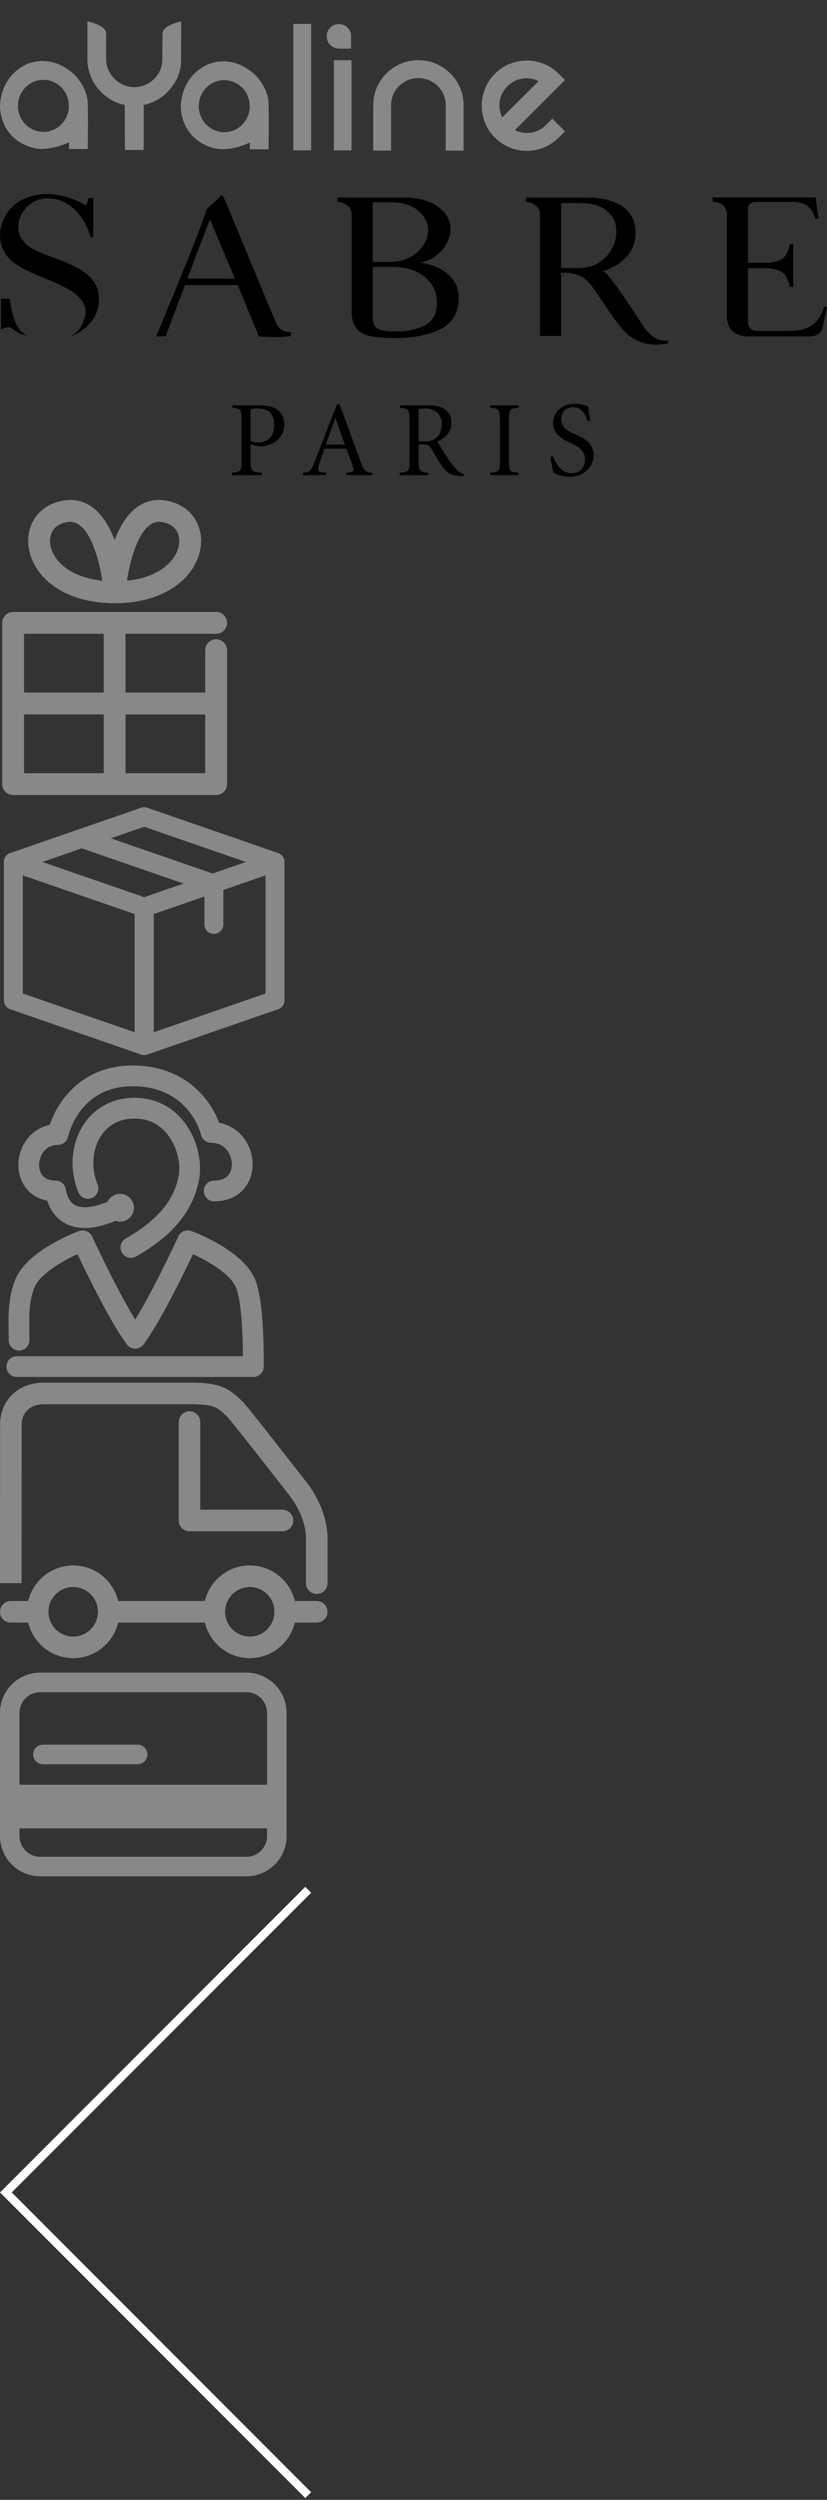<?xml version="1.0"?>
<!--Icons from directory ""-->
<svg xmlns="http://www.w3.org/2000/svg" width="101" height="305" viewBox="0 0 101 305"><rect x="0" y="0" width="101" height="305" fill="#333333" stroke="none"/><svg xmlns:xlink="http://www.w3.org/1999/xlink" id="ayaline" xml:space="preserve" height="21" viewBox="172.051 381.306 290.364 66.533" width="69" version="1.1" y="0" x="0px" enable-background="new 172.051 381.306 290.364 66.533">		<g fill="#888">			<path d="m352.49 395.35h-6.702s-6.485-0.549-5.757-7.619c0 0 1.087-5.383 6.932-4.932 0 0 3.125 0.131 4.813 3.307 0 0 0.625 0.949 0.67 1.902 0.05 0.95 0.05 7.34 0.05 7.34z"/>			<path d="m331.97 382.66v64.919h-9.188v-64.919h9.19z"/>			<path d="m352.7 401.28v46.299h-9.073v-46.3h9.07z"/>			<path d="m365.69 415.4c1.211-2.795 2.867-5.237 4.963-7.342 2.104-2.104 4.568-3.762 7.396-4.961 2.823-1.211 5.819-1.813 8.996-1.813 3.229 0 6.256 0.604 9.047 1.813 2.789 1.199 5.254 2.855 7.398 4.961 2.136 2.104 3.798 4.547 5.003 7.342 1.224 2.793 1.81 5.809 1.81 9.039v23.275h-9.183v-23.281c0-1.92-0.362-3.74-1.089-5.426-0.727-1.695-1.729-3.175-2.995-4.453-1.274-1.277-2.776-2.275-4.513-2.996-1.723-0.728-3.555-1.097-5.479-1.097-1.933 0-3.741 0.369-5.437 1.097-1.694 0.721-3.188 1.719-4.453 2.996-1.287 1.278-2.278 2.758-3.004 4.453-0.721 1.686-1.09 3.506-1.09 5.426v23.281h-9.178v-23.275c-0.01-3.24 0.59-6.25 1.8-9.04z"/>			<path d="m455.91 431.31l6.504 6.508-3.209 3.199c-2.188 2.203-4.713 3.891-7.531 5.053-2.828 1.186-5.797 1.771-8.891 1.771-3.096 0-6.061-0.586-8.889-1.771-2.813-1.162-5.332-2.85-7.533-5.053-2.271-2.273-3.963-4.832-5.062-7.695-1.098-2.854-1.658-5.766-1.658-8.73 0-2.959 0.562-5.852 1.658-8.67 1.1-2.826 2.789-5.371 5.062-7.639 2.27-2.277 4.83-3.98 7.688-5.122 2.869-1.134 5.771-1.701 8.73-1.701 2.965 0 5.877 0.567 8.732 1.701 2.861 1.142 5.426 2.845 7.691 5.122l3.209 3.195-25.729 25.721c2.621 1.309 5.391 1.74 8.324 1.287 2.926-0.443 5.488-1.77 7.689-3.973l3.22-3.21zm-23.04-16.66c-2.758 2.752-4.127 6.063-4.127 9.916 0 2.135 0.479 4.164 1.441 6.094 0.836-0.818 2.092-2.076 3.773-3.762 1.68-1.699 3.469-3.49 5.381-5.375 1.893-1.898 3.701-3.702 5.463-5.43 1.762-1.721 3.121-3.06 4.084-4.031-2.619-1.305-5.389-1.741-8.32-1.34-2.91 0.42-5.47 1.73-7.68 3.93z"/>			</g>					<path d="m217.1 422.66c-0.317-7.346-6.549-13.729-6.549-13.729-13.253-12.455-26.035-4.957-26.035-4.957-13.411 7.349-12.447 21.721-12.447 21.721 0.853 12.082 8.726 18.531 17.092 20.604 8.486 2.109 18.356-2.875 18.356-2.875v3.434l9.623 0.043c0 0.01 0.28-16.87-0.04-24.23zm-22.73 15.44c-7.241 0-13.104-5.98-13.104-13.355 0-7.382 5.86-13.365 13.104-13.365 7.223 0 13.083 5.983 13.083 13.365 0.01 7.38-5.85 13.36-13.08 13.36z" fill="#888"/>					<path d="m310.03 422.82c-0.318-7.34-6.549-13.736-6.549-13.736-13.257-12.455-26.033-4.941-26.033-4.941-13.416 7.342-12.461 21.717-12.461 21.717 0.854 12.086 8.736 18.523 17.091 20.604 8.495 2.105 18.366-2.875 18.366-2.875v3.434l9.623 0.043c-0.01 0.01 0.27-16.88-0.04-24.23zm-22.73 15.44c-7.234 0-13.09-5.98-13.09-13.354 0-7.383 5.854-13.366 13.09-13.366 7.229 0 13.104 5.983 13.104 13.366 0 7.37-5.88 13.35-13.1 13.35z" fill="#888"/>			<path d="m216.98 381.31s8.586 1.865 9.379 5.272c0 0 0.235 0.211 0.235 1.13 0 0.92-0.037 12.616 0.046 13.773 0 0-0.244 6.066 5.946 10.816 0 0 6.517 5.352 14.771 1.357 0 0 7.585-3.148 8.138-12.096 0 0 0-13.975 0.131-14.537 0.118-0.555 0.679-2.235 3.674-3.668 2.99-1.44 5.869-1.963 5.869-1.963l-0.044 20.127s0.282 6.148-3.797 12.137c-4.066 5.988-9.017 9.104-15.399 10.621l-0.042 23.117h-9.623l-0.119-23.188s-9.106-1.087-15.336-10.511c0 0-3.557-4.909-3.828-12.178l-0.01-20.21z" fill="#888"/></svg><svg xmlns:xlink="http://www.w3.org/1999/xlink" id="logo-tab" xml:space="preserve" height="40" viewBox="0 0 236.254 80.348" width="101" version="1.1" y="21" x="0px" enable-background="new 0 0 236.254 80.348"><path d="m44.613 40.255s13.308-31.681 14.393-36.297c0 0 3.43-2.996 3.796-3.543 0.369-0.537 0.642-0.631 1.089 0.187 0.455 0.816 13.714 32.944 14.604 34.988 0.845 1.93 1.768 3.567 4.609 3.416v1.159s-1.285 0.317-4.746 0.309c-1.46-0.007-4.414-0.207-4.414-0.207l-6.026-14.641h-15.028s-4.352 11.081-5.534 14.629h-2.743m22.504-16.466l-7.168-16.95-6.421 16.925 13.589 0.025z"/><path d="m105.75 40.178c-4.77-0.946-5.295-4.841-5.295-6.75v-28.076c0-3.165-4.051-3.494-4.051-3.494v-1.212s12.671 0.018 19.522 0.018c8.034 0 14.503 4.818 12.373 11.395-2.012 6.195-8.111 7.185-8.111 7.185 5.491 0.791 12.334 4.257 10.574 12.661-1.188 5.686-6.425 7.225-10.439 8.14-4.47 1.018-11 0.824-14.57 0.133m0.74-21.152h4.921c1.239 0 2.804-0.212 4.007-0.626 5.924-1.996 8.749-8.091 5.53-12.431-2.962-3.981-7.509-3.981-10.069-3.981h-4.389v17.038zm0 1.26v14.836c0 0.862 0.09 2.976 2.739 3.45 2.539 0.44 6.477 0.379 8.574-0.163 4.223-1.084 6.318-2.589 6.868-5.94 0.552-3.373-0.221-6.815-3.751-9.501-3.706-2.835-8.767-2.535-9.92-2.535h-4.51"/><path d="m226.61 26.146h-1.008s-0.427-2.519-1.683-3.778c-1.244-1.252-3.815-1.537-4.692-1.537-0.882 0-5.547-0.013-5.547-0.013s-0.01 13.781-0.01 14.639c0 0.849-0.109 3.267 2.761 3.267h8.249c0.626 0 4.218 0.09 6.578-1.166 3.224-1.711 4.179-5.698 4.179-5.698h0.82s-0.833 4.044-1.24 5.845c-0.584 2.601-3.409 2.576-3.409 2.576h-17.761c-6.21 0-6.202-4.727-6.202-6.267v-28.662c0-3.478-4.057-3.495-4.057-3.495v-1.243h29.418l0.828 6.074h-0.886c-1.304-4.132-3.877-4.786-6.217-4.786h-10.606c-2.129 0-2.441 1.153-2.441 2.246v15.134h5.543c0.877 0 3.448-0.288 4.692-1.54 1.256-1.247 1.683-3.779 1.683-3.779h1.008v12.183"/><path d="m160.28 20.778h4.913c1.244 0 2.805-0.225 4.016-0.631 5.917-1.99 8.753-9.838 5.535-14.178-2.968-3.981-7.515-3.743-10.078-3.743h-4.386v18.552m23.93 17.16c3.226 4.49 6.644 3.442 6.644 3.442v0.877c-5.702 1.203-10.176-0.642-13.041-4.06-4.539-5.429-7.769-11.699-10.252-13.934-3.064-2.748-7.274-2.089-7.274-2.089v17.981h-6.039v-34.803c0-3.165-4.047-3.495-4.047-3.495v-1.21s11.062 0.017 17.905 0.017c8.037 0 14.153 3.453 13.393 11.26-0.76 7.648-9.321 9.729-9.321 9.729 1.88 0.283 9.71 13.078 12.03 16.285"/><path d="m24.34 2.779c0.553 0.276 0.91-1.999 0.91-1.999h1.402v11.171h-0.792s-2.625-10.979-12.334-11.082c-2.328-0.02-4.652 1.099-6.18 2.821-2.951 3.36-3.576 9 2.869 12.048 6.705 3.175 17.811 4.963 18.079 13.528 0.26 8.252-8.376 11.162-8.376 11.162 2.89-1.764 3.365-3.019 3.955-4.534 3.986-10.252-14.861-11.296-21.16-17.754-4.039-4.14-3.287-10.467 0.403-14.45 1.8-1.935 4.945-3.779 9.179-4.016 6.128-0.335 10.659 2.415 12.045 3.105m-16.799 37.135c-4.133-1.806-4.702-10.424-4.702-10.424h-2.556l-0.004 8.822s1.439-0.794 2.459-0.609c0.8 0.125 2.596 2.146 4.803 2.259v-0.048z"/><path d="m71.583 75.441c0 3.333 0.248 3.552 3.223 3.739v0.698h-8.555v-0.698c2.507-0.188 2.755-0.406 2.755-3.739v-11.048c0-3.346-0.248-3.556-2.612-3.741v-0.708h7.765c2.057 0 3.807 0.338 5.096 1.284 1.19 0.861 1.963 2.275 1.963 4.206 0 3.781-3.044 5.807-5.982 6.172-0.492 0.061-1.012 0.061-1.381 0.061l-2.272-0.585v4.359zm0-5.278c0.402 0.188 1.26 0.37 2.3 0.37 1.93 0 4.45-1.013 4.45-5.007 0-3.336-1.752-4.689-4.909-4.689-0.886 0-1.317 0.063-1.561 0.149-0.195 0.061-0.28 0.212-0.28 0.829v8.348z"/><path d="m98.956 79.18l0.98-0.122c1.134-0.122 1.255-0.463 0.947-1.408-0.212-0.736-1.102-3.143-1.963-5.338h-6.227c-0.298 0.798-1.106 3.188-1.528 4.476-0.586 1.774-0.313 2.185 1.072 2.308l0.923 0.085v0.7h-6.571v-0.7c1.999-0.208 2.243-0.405 3.32-3.133l6.315-16.287 0.711-0.271 2.174 5.827c1.442 3.9 2.796 7.794 3.987 10.919 0.978 2.575 1.381 2.791 3.283 2.945v0.7h-7.421v-0.701zm-5.863-8.034h5.433l-2.703-7.554h-0.06l-2.67 7.554z"/><path d="m119.58 75.441c0 3.333 0.24 3.552 2.755 3.738v0.699h-8.16v-0.698c2.577-0.187 2.816-0.405 2.816-3.738v-11.049c0-3.345-0.239-3.556-2.697-3.741v-0.708h7.793c1.967 0 3.719 0.275 4.853 1.044 1.228 0.76 2.02 2.154 2.02 3.925 0 2.549-1.568 4.365-4.047 5.369 0.552 0.914 1.808 3.039 2.73 4.384 1.105 1.638 1.747 2.455 2.568 3.377 0.65 0.769 1.203 1.26 2.313 1.536l-0.069 0.586h-0.435c-3.516-0.09-4.597-1.171-5.755-2.853-0.95-1.387-2.238-3.653-3.108-5.104-0.484-0.789-0.971-1.093-1.922-1.093h-1.654v4.326zm0-5.212h1.768c1.261 0 2.243-0.166 3.076-0.833 1.313-1.05 1.78-2.544 1.78-4.049 0-3.226-2.332-4.51-4.637-4.51-1.044 0-1.472 0.062-1.72 0.15-0.186 0.061-0.268 0.211-0.268 0.829v8.413z"/><path d="m145.39 75.441c0 3.333 0.252 3.552 2.771 3.739v0.699h-8.105v-0.699c2.523-0.188 2.767-0.406 2.767-3.739v-11.048c0-3.345-0.243-3.556-2.767-3.742v-0.707h8.105v0.707c-2.519 0.187-2.771 0.397-2.771 3.742v11.048z"/><path d="m158 74.491c0.496 1.434 2.052 4.847 5.308 4.847 2.333 0 3.804-1.572 3.804-3.962 0-2.604-1.991-3.678-3.95-4.628-1.016-0.5-5.161-1.935-5.161-5.62 0-3.04 2.305-5.64 6.319-5.64 0.862 0 1.906 0.175 2.552 0.398 0.391 0.121 0.825 0.276 1.158 0.333 0.126 1.08 0.313 2.297 0.553 4.14l-0.768 0.09c-0.521-1.804-1.382-3.953-4.169-3.953-2.188 0-3.313 1.592-3.313 3.413 0 2.26 1.629 3.276 3.962 4.315 2.016 0.89 5.246 2.15 5.246 5.958 0 3.56-2.926 6.165-6.811 6.165-1.105 0-2.158-0.221-2.925-0.469-0.761-0.239-1.31-0.479-1.68-0.642-0.248-0.793-0.584-2.971-0.893-4.629l0.77-0.116z"/></svg><svg xmlns:xlink="http://www.w3.org/1999/xlink" id="r_cadeau" xml:space="preserve" height="36" viewBox="0 0 32.978 43.233" width="28" version="1.1" y="61" x="0px" enable-background="new 0 0 32.978 43.233">		<g fill="#888">			<path d="m31.377 20.409c-0.884 0-1.601 0.717-1.601 1.601v6.211h-11.686v-8.615h13.287c0.884 0 1.601-0.717 1.601-1.601s-0.717-1.601-1.601-1.601h-29.776c-0.884 0.001-1.601 0.718-1.601 1.601v23.627c0 0.884 0.717 1.601 1.601 1.601h29.776c0.884 0 1.601-0.717 1.601-1.601v-19.622c0-0.884-0.717-1.601-1.601-1.601zm-16.488-0.803v8.615h-11.688v-8.615h11.688zm-11.688 11.816h11.688v8.609h-11.688v-8.609zm14.889 8.61v-8.609h11.687v8.609h-11.687z"/>			<path d="m16.489 15.126c7.643 0 11.813-3.946 12.559-7.856 0.567-2.981-0.865-5.702-3.567-6.769-0.842-0.333-1.672-0.501-2.466-0.501-3.377 0-5.362 2.815-6.525 5.878-1.164-3.063-3.149-5.878-6.526-5.878-0.793 0-1.624 0.168-2.467 0.501-2.701 1.068-4.134 3.788-3.565 6.769 0.743 3.911 4.916 7.856 12.557 7.856zm6.526-11.924c0.39 0 0.823 0.093 1.29 0.277 1.513 0.598 1.817 2.042 1.599 3.193-0.444 2.33-2.957 4.678-7.611 5.163 0.547-3.612 2.048-8.633 4.722-8.633zm-14.342 0.277c0.468-0.184 0.901-0.277 1.291-0.277 2.673 0 4.176 5.021 4.722 8.632-4.654-0.484-7.166-2.833-7.61-5.163-0.219-1.151 0.085-2.594 1.597-3.192z"/>		</g></svg><svg xmlns:xlink="http://www.w3.org/1999/xlink" id="r_cmd" xml:space="preserve" height="33" viewBox="0 0 45.333 39.833" width="35" version="1.1" y="97" x="0px" enable-background="new 0 0 45.333 39.833"><g stroke-linejoin="round" stroke="#888" stroke-linecap="round" stroke-miterlimit="10" stroke-width="3" fill="none"><polygon points="22.807 38.139 2.114 30.982 2.114 9.128 22.807 16.284"/><polygon points="22.807 38.139 43.5 30.982 43.5 9.128 22.807 16.284"/><polygon points="22.807 16.284 43.5 9.128 22.807 1.972 2.114 9.128"/><line x1="33.83" y2="5.453" x2="13.137" y1="12.609"/><line x1="33.83" y2="18.993" x2="33.83" y1="12.609"/></g></svg><svg xmlns:xlink="http://www.w3.org/1999/xlink" id="r_conseils" xml:space="preserve" height="38" viewBox="0 0 39.721 48.027" width="33" version="1.1" y="130" x="0px" enable-background="new 0 0 39.721 48.027">		<g fill="#888">			<path d="m18.417 26.671c-0.768 0.438-1.035 1.417-0.596 2.185 0.295 0.517 0.835 0.807 1.391 0.807 0.27 0 0.542-0.068 0.793-0.212 3.627-2.072 8.583-5.563 9.744-11.935 0.449-2.464-0.168-6.234-2.56-9.101-1.874-2.245-4.434-3.433-7.405-3.433-3.297 0-6.074 1.438-7.819 4.052-1.987 2.975-2.316 7.01-0.857 10.527 0.338 0.817 1.273 1.205 2.092 0.865 0.816-0.338 1.204-1.274 0.865-2.092-1.039-2.504-0.818-5.457 0.562-7.523 0.801-1.198 2.345-2.628 5.157-2.628 2.019 0 3.684 0.769 4.947 2.283 1.643 1.969 2.184 4.748 1.869 6.475-0.702 3.849-3.302 6.941-8.183 9.73z"/>			<path d="m38.442 33.137c-1.718-4.485-9.07-7.305-9.903-7.612-0.784-0.288-1.659 0.075-2.007 0.833-0.042 0.093-3.715 8.057-6.655 12.824-2.94-4.768-6.61-12.73-6.653-12.823-0.349-0.76-1.224-1.122-2.008-0.834-0.833 0.308-8.188 3.127-9.906 7.612-1.064 2.782-1.016 5.463-0.973 7.828 0.008 0.465 0.017 0.929 0.017 1.388 0 0.884 0.716 1.601 1.601 1.601s1.601-0.717 1.601-1.601c0-0.479-0.008-0.96-0.017-1.446-0.042-2.274-0.081-4.424 0.761-6.624 0.764-1.992 4.075-4.023 6.667-5.193 1.465 3.094 5.067 10.481 7.623 13.931 0.015 0.021 0.034 0.035 0.05 0.055 0.033 0.041 0.069 0.08 0.107 0.117 0.041 0.041 0.082 0.08 0.126 0.115 0.018 0.015 0.032 0.032 0.051 0.046 0.021 0.017 0.044 0.025 0.066 0.039 0.049 0.033 0.099 0.063 0.15 0.09 0.043 0.022 0.087 0.043 0.132 0.062 0.049 0.02 0.1 0.037 0.151 0.053 0.05 0.015 0.099 0.026 0.149 0.036 0.049 0.01 0.1 0.018 0.15 0.022 0.051 0.005 0.103 0.008 0.154 0.008s0.102-0.003 0.154-0.008c0.051-0.005 0.101-0.013 0.151-0.022 0.05-0.01 0.099-0.021 0.149-0.036 0.051-0.016 0.101-0.033 0.15-0.053 0.045-0.019 0.089-0.039 0.133-0.062 0.052-0.027 0.101-0.057 0.15-0.09 0.021-0.014 0.045-0.022 0.066-0.039 0.019-0.014 0.033-0.031 0.051-0.046 0.044-0.035 0.085-0.074 0.126-0.115 0.038-0.037 0.074-0.076 0.107-0.117 0.016-0.02 0.035-0.034 0.05-0.055 2.556-3.449 6.159-10.837 7.625-13.931 2.591 1.17 5.901 3.201 6.665 5.193 0.644 1.681 0.997 5.238 1.055 10.544h-34.907c-0.885-0.001-1.601 0.716-1.601 1.6s0.716 1.601 1.601 1.601h36.52c0.884 0 1.601-0.717 1.601-1.601-0.001-4.273-0.133-10.3-1.28-13.29z"/>			<path d="m6.29 20.832c0.34 1.064 1.069 2.509 2.615 3.416 0.925 0.543 1.993 0.814 3.2 0.814 1.396 0 2.986-0.386 4.741-1.109 0.219 0.075 0.45 0.125 0.694 0.125 1.181 0 2.14-0.966 2.14-2.144 0-1.181-0.959-2.142-2.14-2.142-0.849 0-1.575 0.5-1.922 1.215-2.249 0.931-3.997 1.109-5.073 0.49-1.189-0.683-1.353-2.27-1.354-2.271-0.063-0.835-0.758-1.48-1.596-1.48-0.87 0-1.531-0.24-1.964-0.714-0.379-0.413-0.588-1.015-0.588-1.691 0-1.199 0.79-3.1 2.909-3.1 0.755 0 1.41-0.535 1.567-1.273 0.067-0.317 1.748-7.768 9.969-7.768 8.651 0 10.479 7.182 10.551 7.479 0.167 0.728 0.814 1.241 1.56 1.241 2.331 0 3.199 2.032 3.199 3.312 0 0.705-0.221 1.329-0.622 1.76-0.466 0.501-1.177 0.754-2.113 0.754-0.884 0-1.601 0.717-1.601 1.601s0.716 1.601 1.601 1.601c2.317 0 3.702-0.964 4.456-1.772 0.955-1.026 1.481-2.426 1.481-3.943 0-2.861-1.913-5.811-5.18-6.405-1.296-3.567-5.248-8.828-13.332-8.828-7.826 0-11.588 5.467-12.794 9.163-3.062 0.613-4.852 3.438-4.852 6.179 0 1.48 0.508 2.849 1.429 3.855 0.577 0.63 1.536 1.356 3.019 1.635z"/>		</g></svg><svg xmlns:xlink="http://www.w3.org/1999/xlink" id="r_livraison" xml:space="preserve" height="35" viewBox="0 0 48.601 40.844" width="40" version="1.1" y="168" x="0px" enable-background="new 0 0 48.601 40.844">		<g fill="#888">			<path d="m45.52 14.815c-2.036-2.617-8.738-11.217-9.493-11.974-2.134-2.131-3.562-2.841-7.813-2.841h-21.739c-3.745 0-6.461 2.607-6.461 6.201 0 1.931-0.014 23.528-0.014 23.528l3.201 0.002s0.014-21.6 0.014-23.53c0-1.794 1.31-3 3.26-3h21.739c3.488 0 4.069 0.426 5.543 1.898 0.577 0.604 5.972 7.486 9.269 11.723 0.023 0.029 2.374 2.909 2.374 6.283v6.625c0 0.884 0.717 1.601 1.601 1.601s1.601-0.717 1.601-1.601v-6.625c-0.001-4.558-2.991-8.182-3.082-8.29z"/>			<path d="m47 32.369h-3.249c-0.725-3.019-3.439-5.271-6.679-5.271-3.237 0-5.951 2.252-6.676 5.271h-12.86c-0.725-3.019-3.438-5.271-6.676-5.271s-5.953 2.252-6.678 5.271h-2.581c-0.884 0-1.601 0.717-1.601 1.601s0.717 1.601 1.601 1.601h2.582c0.724 3.02 3.439 5.273 6.678 5.273 3.237 0 5.952-2.254 6.676-5.273h12.86c0.724 3.02 3.438 5.273 6.676 5.273 3.239 0 5.955-2.254 6.679-5.273h3.248c0.884 0 1.601-0.717 1.601-1.601s-0.717-1.601-1.601-1.601zm-36.14 5.274c-2.024 0-3.672-1.647-3.672-3.673 0-2.024 1.647-3.67 3.672-3.67s3.671 1.646 3.671 3.67c0 2.025-1.646 3.673-3.671 3.673zm26.212 0c-2.024 0-3.67-1.647-3.67-3.673 0-2.024 1.646-3.67 3.67-3.67 1.933 0 3.505 1.504 3.646 3.399-0.015 0.089-0.026 0.178-0.026 0.271s0.012 0.182 0.026 0.271c-0.141 1.896-1.713 3.402-3.646 3.402z"/>			<path d="m28.121 4.247c-0.884 0-1.601 0.717-1.601 1.601v14.59c0 0.884 0.717 1.601 1.601 1.601h13.796c0.884 0 1.601-0.717 1.601-1.601s-0.717-1.601-1.601-1.601h-12.195v-12.989c0-0.884-0.717-1.601-1.601-1.601z"/>		</g></svg><svg xmlns:xlink="http://www.w3.org/1999/xlink" id="r_paiement" xml:space="preserve" height="27" viewBox="0 0 46.963 33.343" width="35" version="1.1" y="203" x="0px" enable-background="new 0 0 46.963 33.343">		<g fill="#888">			<path d="m40.385 0h-33.807c-3.628 0-6.578 2.951-6.578 6.579v20.186c0 3.627 2.95 6.578 6.578 6.578h33.807c3.628 0 6.578-2.951 6.578-6.578v-20.186c0-3.628-2.95-6.579-6.578-6.579zm-33.807 3.201h33.807c1.862 0 3.377 1.515 3.377 3.377v11.771h-40.561v-11.77c0-1.863 1.515-3.378 3.377-3.378zm33.807 26.941h-33.807c-1.862 0-3.377-1.515-3.377-3.377v-1.271h40.561v1.271c0 1.862-1.515 3.377-3.377 3.377z"/>			<path d="m7.031 14.992h15.529c0.884 0 1.601-0.716 1.601-1.601s-0.717-1.601-1.601-1.601h-15.529c-0.884 0-1.601 0.716-1.601 1.601s0.717 1.601 1.601 1.601z"/>		</g></svg><svg xmlns:xlink="http://www.w3.org/1999/xlink" id="slider_fleche" xml:space="preserve" height="75" viewBox="401.895 261.062 37.505 73.604" width="38" version="1.1" y="230" x="0px" enable-background="new 401.895 261.062 37.505 73.604"><polygon points="439.4 261.77 438.69 261.06 401.9 297.86 438.69 334.66 439.4 333.96 403.31 297.86" fill="#fff"/></svg></svg>

